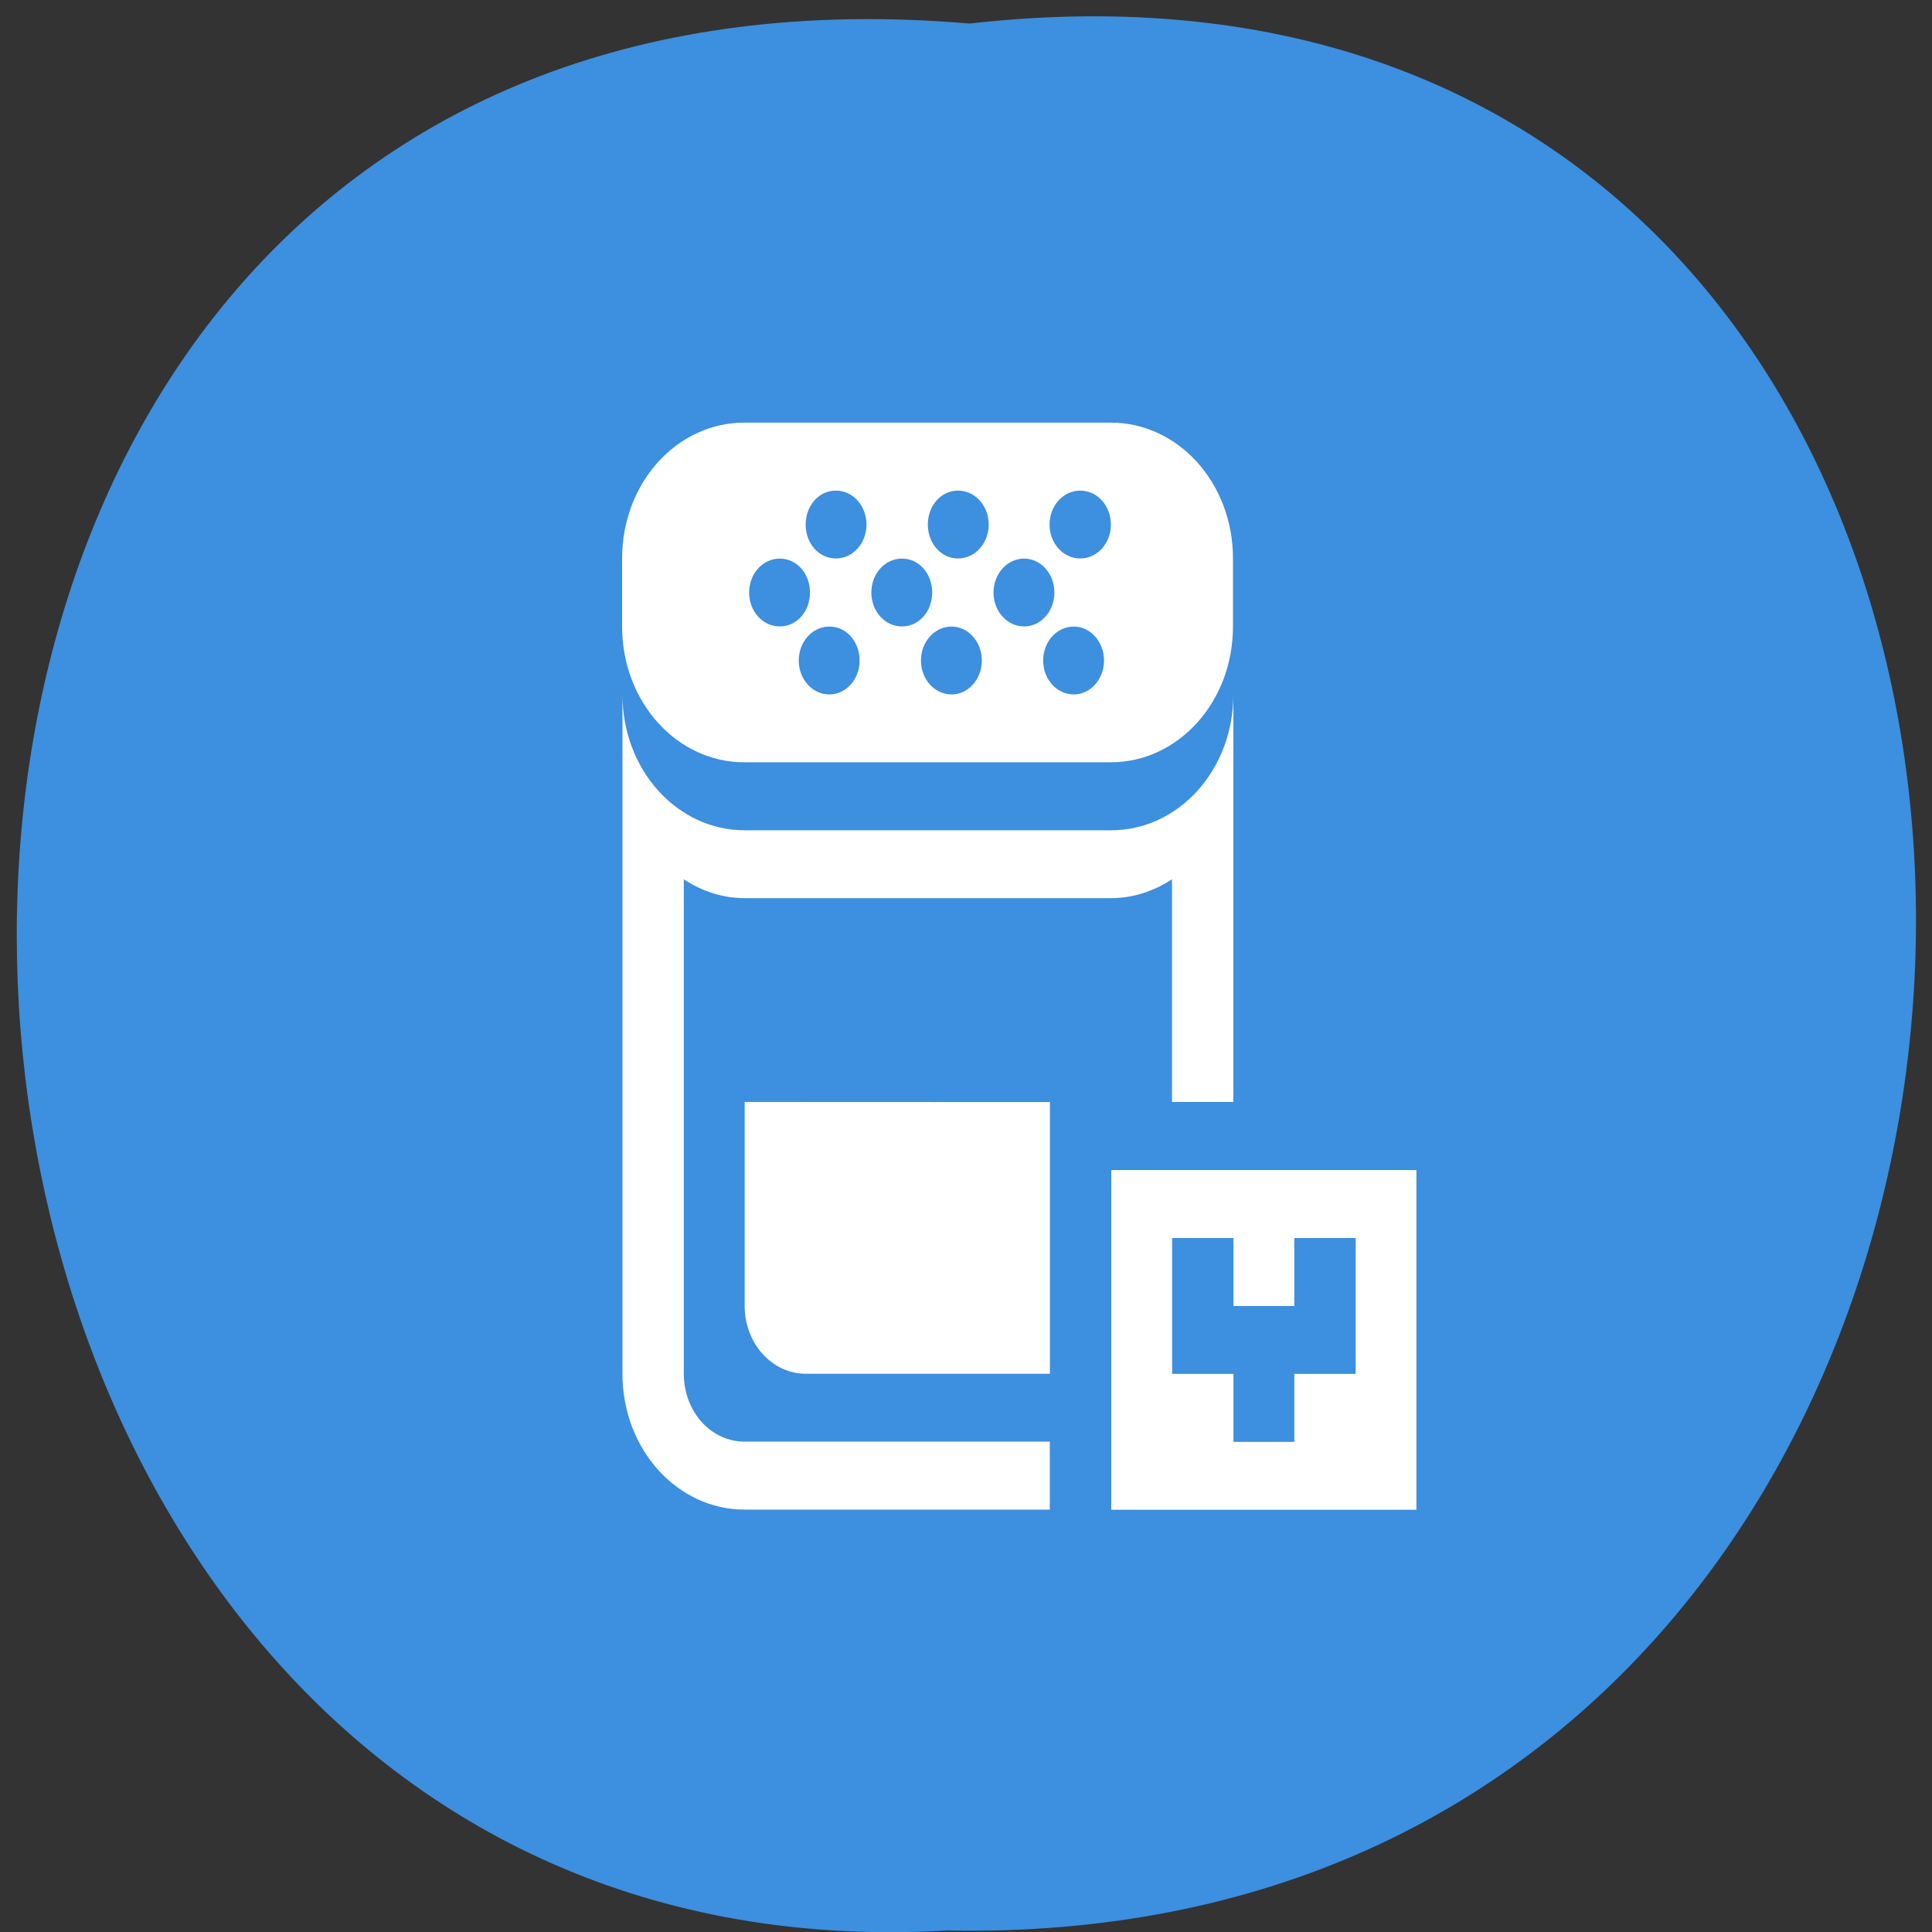 <svg xmlns="http://www.w3.org/2000/svg" viewBox="0 0 16 16"><rect x="0" y="0" width="16" height="16" fill="#333333" stroke="none"/><path d="m 8.03 0.195 c 10.555 -1.199 10.406 15.996 -0.187 15.793 c -9.855 0.566 -10.746 -16.73 0.187 -15.793" fill="#3d8fdf"/><path d="m 6.164 3.5 c -0.559 0 -1.012 0.5 -1.012 1.125 v 0.563 c 0 0.625 0.453 1.125 1.012 1.125 h 3.035 c 0.559 0 1.012 -0.5 1.012 -1.125 v -0.563 c 0 -0.625 -0.453 -1.125 -1.012 -1.125 m -2.277 0.563 c 0.141 0 0.254 0.125 0.254 0.281 c 0 0.156 -0.113 0.281 -0.254 0.281 c -0.141 0 -0.25 -0.125 -0.25 -0.281 c 0 -0.156 0.109 -0.281 0.25 -0.281 m 1.012 0 c 0.141 0 0.254 0.125 0.254 0.281 c 0 0.156 -0.113 0.281 -0.254 0.281 c -0.141 0 -0.25 -0.125 -0.25 -0.281 c 0 -0.156 0.109 -0.281 0.25 -0.281 m 1.012 0 c 0.141 0 0.254 0.125 0.254 0.281 c 0 0.156 -0.113 0.281 -0.254 0.281 c -0.141 0 -0.254 -0.125 -0.254 -0.281 c 0 -0.156 0.113 -0.281 0.254 -0.281 m -2.488 0.563 c 0.141 0 0.25 0.125 0.25 0.281 c 0 0.156 -0.109 0.281 -0.25 0.281 c -0.141 0 -0.254 -0.125 -0.254 -0.281 c 0 -0.156 0.113 -0.281 0.254 -0.281 m 1.012 0 c 0.141 0 0.25 0.125 0.25 0.281 c 0 0.156 -0.109 0.281 -0.25 0.281 c -0.141 0 -0.254 -0.125 -0.254 -0.281 c 0 -0.156 0.113 -0.281 0.254 -0.281 m 1.012 0 c 0.137 0 0.25 0.125 0.25 0.281 c 0 0.156 -0.113 0.281 -0.25 0.281 c -0.141 0 -0.254 -0.125 -0.254 -0.281 c 0 -0.156 0.113 -0.281 0.254 -0.281 m -1.613 0.563 c 0.141 0 0.25 0.125 0.25 0.281 c 0 0.156 -0.113 0.281 -0.25 0.281 c -0.141 0 -0.254 -0.125 -0.254 -0.281 c 0 -0.156 0.113 -0.281 0.254 -0.281 m 1.012 0 c 0.137 0 0.25 0.125 0.25 0.281 c 0 0.156 -0.113 0.281 -0.25 0.281 c -0.141 0 -0.254 -0.125 -0.254 -0.281 c 0 -0.156 0.113 -0.281 0.254 -0.281 m 1.012 0 c 0.137 0 0.25 0.125 0.25 0.281 c 0 0.156 -0.113 0.281 -0.25 0.281 c -0.141 0 -0.254 -0.125 -0.254 -0.281 c 0 -0.156 0.113 -0.281 0.254 -0.281 m -3.738 0.563 v 5.625 c 0 0.625 0.453 1.125 1.012 1.125 h 2.527 v -0.563 h -2.527 c -0.281 0 -0.504 -0.25 -0.504 -0.563 v -4.094 c 0.148 0.098 0.32 0.156 0.504 0.156 h 3.035 c 0.184 0 0.355 -0.059 0.504 -0.156 v 1.844 h 0.508 v -3.375 c 0 0.625 -0.453 1.125 -1.012 1.125 h -3.035 c -0.559 0 -1.012 -0.5 -1.012 -1.125 m 1.012 3.375 v 1.688 c 0 0.313 0.227 0.563 0.508 0.563 h 2.02 v -2.25 m 0.508 0.563 v 2.813 h 2.527 v -2.813 m -2.023 0.563 h 0.508 v 0.563 h 0.504 v -0.563 h 0.508 v 1.125 h -0.508 v 0.563 h -0.504 v -0.563 h -0.508" fill="#fff"/></svg>